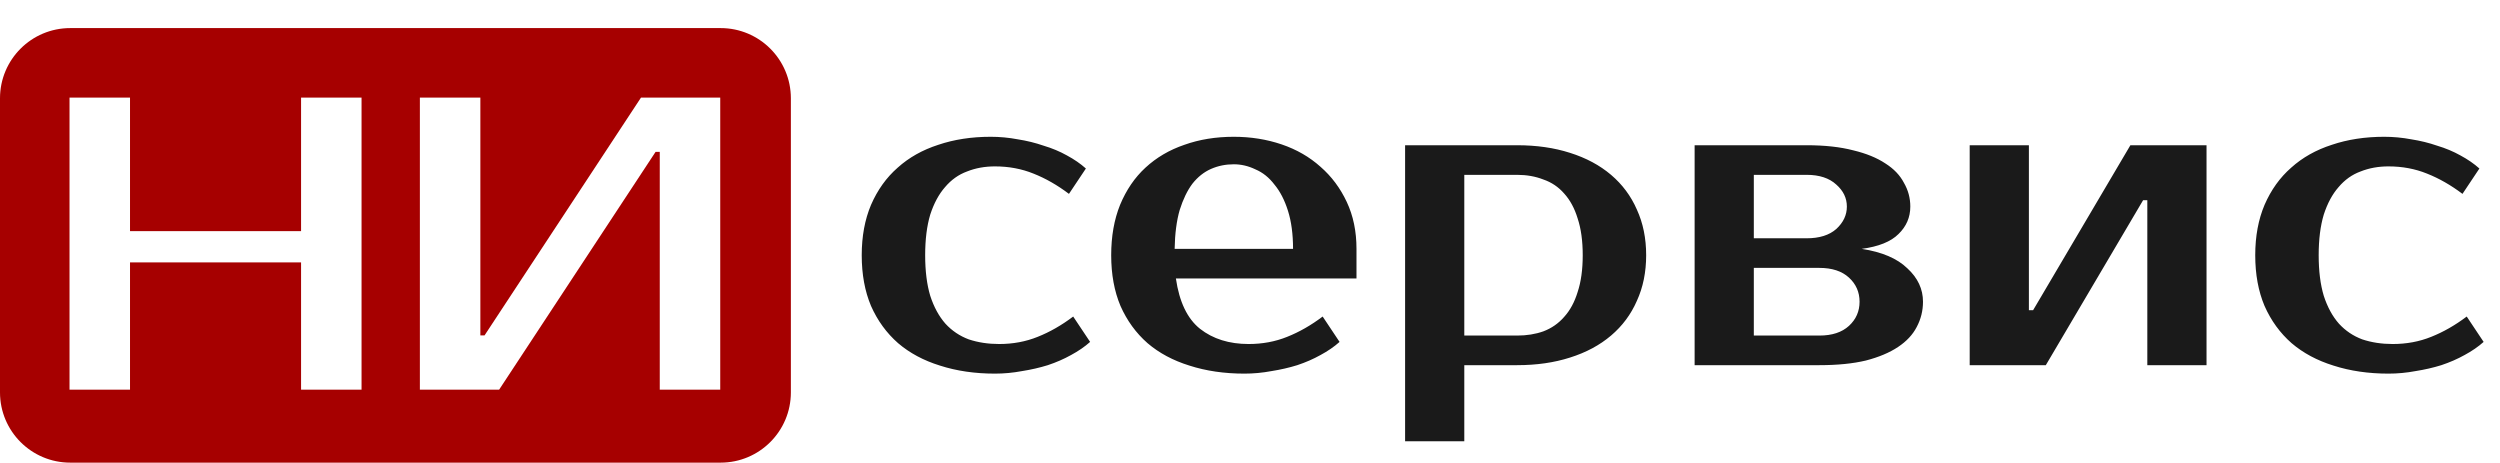 <svg width="178" height="33" viewBox="0 0 178 33" fill="none" xmlns="http://www.w3.org/2000/svg">
<path d="M70.539 9.739C71.182 9.739 71.824 9.799 72.467 9.92C73.109 10.02 73.721 10.171 74.303 10.372C74.906 10.552 75.458 10.783 75.96 11.064C76.482 11.345 76.933 11.656 77.315 11.998L76.11 13.804C75.287 13.182 74.444 12.7 73.581 12.359C72.738 12.018 71.824 11.847 70.841 11.847C70.118 11.847 69.455 11.968 68.853 12.209C68.251 12.429 67.729 12.801 67.287 13.323C66.846 13.825 66.494 14.477 66.233 15.28C65.992 16.083 65.872 17.047 65.872 18.171C65.872 19.295 65.992 20.259 66.233 21.061C66.494 21.864 66.856 22.527 67.317 23.049C67.779 23.551 68.331 23.922 68.974 24.163C69.636 24.384 70.359 24.494 71.142 24.494C72.125 24.494 73.039 24.324 73.882 23.983C74.745 23.641 75.588 23.159 76.411 22.537L77.616 24.344C77.234 24.685 76.783 24.996 76.261 25.277C75.759 25.558 75.207 25.799 74.605 26C74.022 26.181 73.41 26.321 72.768 26.422C72.125 26.542 71.483 26.602 70.841 26.602C69.415 26.602 68.11 26.412 66.926 26.03C65.761 25.669 64.768 25.137 63.945 24.434C63.122 23.711 62.479 22.828 62.017 21.784C61.576 20.74 61.355 19.536 61.355 18.171C61.355 16.826 61.576 15.631 62.017 14.587C62.479 13.523 63.112 12.64 63.915 11.938C64.718 11.215 65.681 10.673 66.805 10.311C67.93 9.93 69.174 9.739 70.539 9.739ZM88.903 24.494C89.887 24.494 90.8 24.324 91.644 23.983C92.507 23.641 93.35 23.159 94.173 22.537L95.377 24.344C94.996 24.685 94.544 24.996 94.022 25.277C93.52 25.558 92.969 25.799 92.366 26C91.784 26.181 91.172 26.321 90.529 26.422C89.887 26.542 89.245 26.602 88.602 26.602C87.177 26.602 85.872 26.412 84.688 26.03C83.523 25.669 82.529 25.137 81.706 24.434C80.883 23.711 80.241 22.828 79.779 21.784C79.338 20.74 79.117 19.536 79.117 18.171C79.117 16.826 79.328 15.631 79.749 14.587C80.191 13.523 80.793 12.64 81.556 11.938C82.339 11.215 83.262 10.673 84.326 10.311C85.39 9.93 86.565 9.739 87.849 9.739C89.054 9.739 90.188 9.92 91.252 10.281C92.316 10.643 93.24 11.175 94.022 11.877C94.805 12.56 95.428 13.393 95.889 14.377C96.351 15.36 96.582 16.474 96.582 17.719V19.827H83.724C83.965 21.493 84.537 22.688 85.44 23.41C86.364 24.133 87.518 24.494 88.903 24.494ZM87.849 11.697C87.267 11.697 86.725 11.807 86.223 12.028C85.721 12.249 85.28 12.6 84.898 13.082C84.537 13.563 84.236 14.186 83.995 14.949C83.774 15.712 83.654 16.635 83.634 17.719H92.065C92.065 16.675 91.945 15.772 91.704 15.009C91.463 14.246 91.142 13.624 90.74 13.142C90.359 12.64 89.907 12.279 89.385 12.058C88.883 11.817 88.371 11.697 87.849 11.697ZM104.258 12.449V23.892H108.022C108.705 23.892 109.327 23.792 109.889 23.591C110.472 23.37 110.963 23.029 111.365 22.567C111.786 22.105 112.108 21.513 112.328 20.791C112.569 20.068 112.69 19.195 112.69 18.171C112.69 17.147 112.569 16.274 112.328 15.551C112.108 14.828 111.786 14.236 111.365 13.774C110.963 13.313 110.472 12.981 109.889 12.781C109.327 12.56 108.705 12.449 108.022 12.449H104.258ZM108.022 10.341C109.408 10.341 110.662 10.522 111.786 10.883C112.931 11.245 113.904 11.767 114.707 12.449C115.51 13.132 116.123 13.955 116.544 14.919C116.986 15.882 117.207 16.966 117.207 18.171C117.207 19.375 116.986 20.459 116.544 21.423C116.123 22.387 115.51 23.21 114.707 23.892C113.904 24.575 112.931 25.097 111.786 25.458C110.662 25.819 109.408 26 108.022 26H104.258V31.42H100.043V10.341H108.022ZM136.014 14.708C136.014 15.471 135.733 16.123 135.171 16.665C134.629 17.207 133.756 17.558 132.551 17.719C133.997 17.94 135.081 18.402 135.803 19.104C136.546 19.787 136.917 20.58 136.917 21.483C136.917 22.125 136.767 22.728 136.466 23.29C136.185 23.832 135.743 24.304 135.141 24.705C134.539 25.107 133.776 25.428 132.852 25.669C131.929 25.89 130.825 26 129.54 26H120.657V10.341H128.637C129.921 10.341 131.025 10.462 131.949 10.703C132.872 10.924 133.635 11.235 134.237 11.636C134.84 12.018 135.281 12.479 135.562 13.021C135.864 13.543 136.014 14.106 136.014 14.708ZM129.54 23.892C130.443 23.892 131.146 23.661 131.648 23.2C132.15 22.738 132.401 22.166 132.401 21.483C132.401 20.801 132.15 20.228 131.648 19.767C131.146 19.305 130.443 19.074 129.54 19.074H124.872V23.892H129.54ZM128.637 16.966C129.54 16.966 130.243 16.745 130.744 16.304C131.246 15.842 131.497 15.31 131.497 14.708C131.497 14.106 131.246 13.584 130.744 13.142C130.243 12.68 129.54 12.449 128.637 12.449H124.872V16.966H128.637ZM157.105 10.341V26H152.889V14.256H152.588L145.662 26H140.242V10.341H144.457V22.085H144.758L151.684 10.341H157.105ZM169.758 9.739C170.4 9.739 171.043 9.799 171.685 9.92C172.327 10.02 172.94 10.171 173.522 10.372C174.124 10.552 174.676 10.783 175.178 11.064C175.7 11.345 176.152 11.656 176.533 11.998L175.329 13.804C174.505 13.182 173.662 12.7 172.799 12.359C171.956 12.018 171.043 11.847 170.059 11.847C169.336 11.847 168.674 11.968 168.071 12.209C167.469 12.429 166.947 12.801 166.506 13.323C166.064 13.825 165.713 14.477 165.452 15.28C165.211 16.083 165.09 17.047 165.09 18.171C165.09 19.295 165.211 20.259 165.452 21.061C165.713 21.864 166.074 22.527 166.536 23.049C166.997 23.551 167.549 23.922 168.192 24.163C168.854 24.384 169.577 24.494 170.36 24.494C171.344 24.494 172.257 24.324 173.1 23.983C173.963 23.641 174.807 23.159 175.63 22.537L176.834 24.344C176.453 24.685 176.001 24.996 175.479 25.277C174.977 25.558 174.425 25.799 173.823 26C173.241 26.181 172.628 26.321 171.986 26.422C171.344 26.542 170.701 26.602 170.059 26.602C168.634 26.602 167.329 26.412 166.144 26.03C164.98 25.669 163.986 25.137 163.163 24.434C162.34 23.711 161.698 22.828 161.236 21.784C160.794 20.74 160.573 19.536 160.573 18.171C160.573 16.826 160.794 15.631 161.236 14.587C161.698 13.523 162.33 12.64 163.133 11.938C163.936 11.215 164.9 10.673 166.024 10.311C167.148 9.93 168.393 9.739 169.758 9.739Z" fill="#1A1A1A"/>
<path d="M51.31 2C54.072 2 56.31 4.239 56.31 7V27.939C56.31 30.701 54.072 32.939 51.31 32.94H5C2.239 32.94 0 30.701 0 27.939V7C1.00635e-06 4.239 2.239 2 5 2H51.31ZM4.95 6.95V27.742H9.257V18.683H21.436V27.742H25.742V6.95H21.436V16.455H9.257V6.95H4.95ZM29.895 6.95V27.742H35.539L46.678 10.812H46.975V27.742H51.281V6.95H45.638L34.499 23.881H34.202V6.95H29.895Z" fill="#A60000"/>
</svg>
